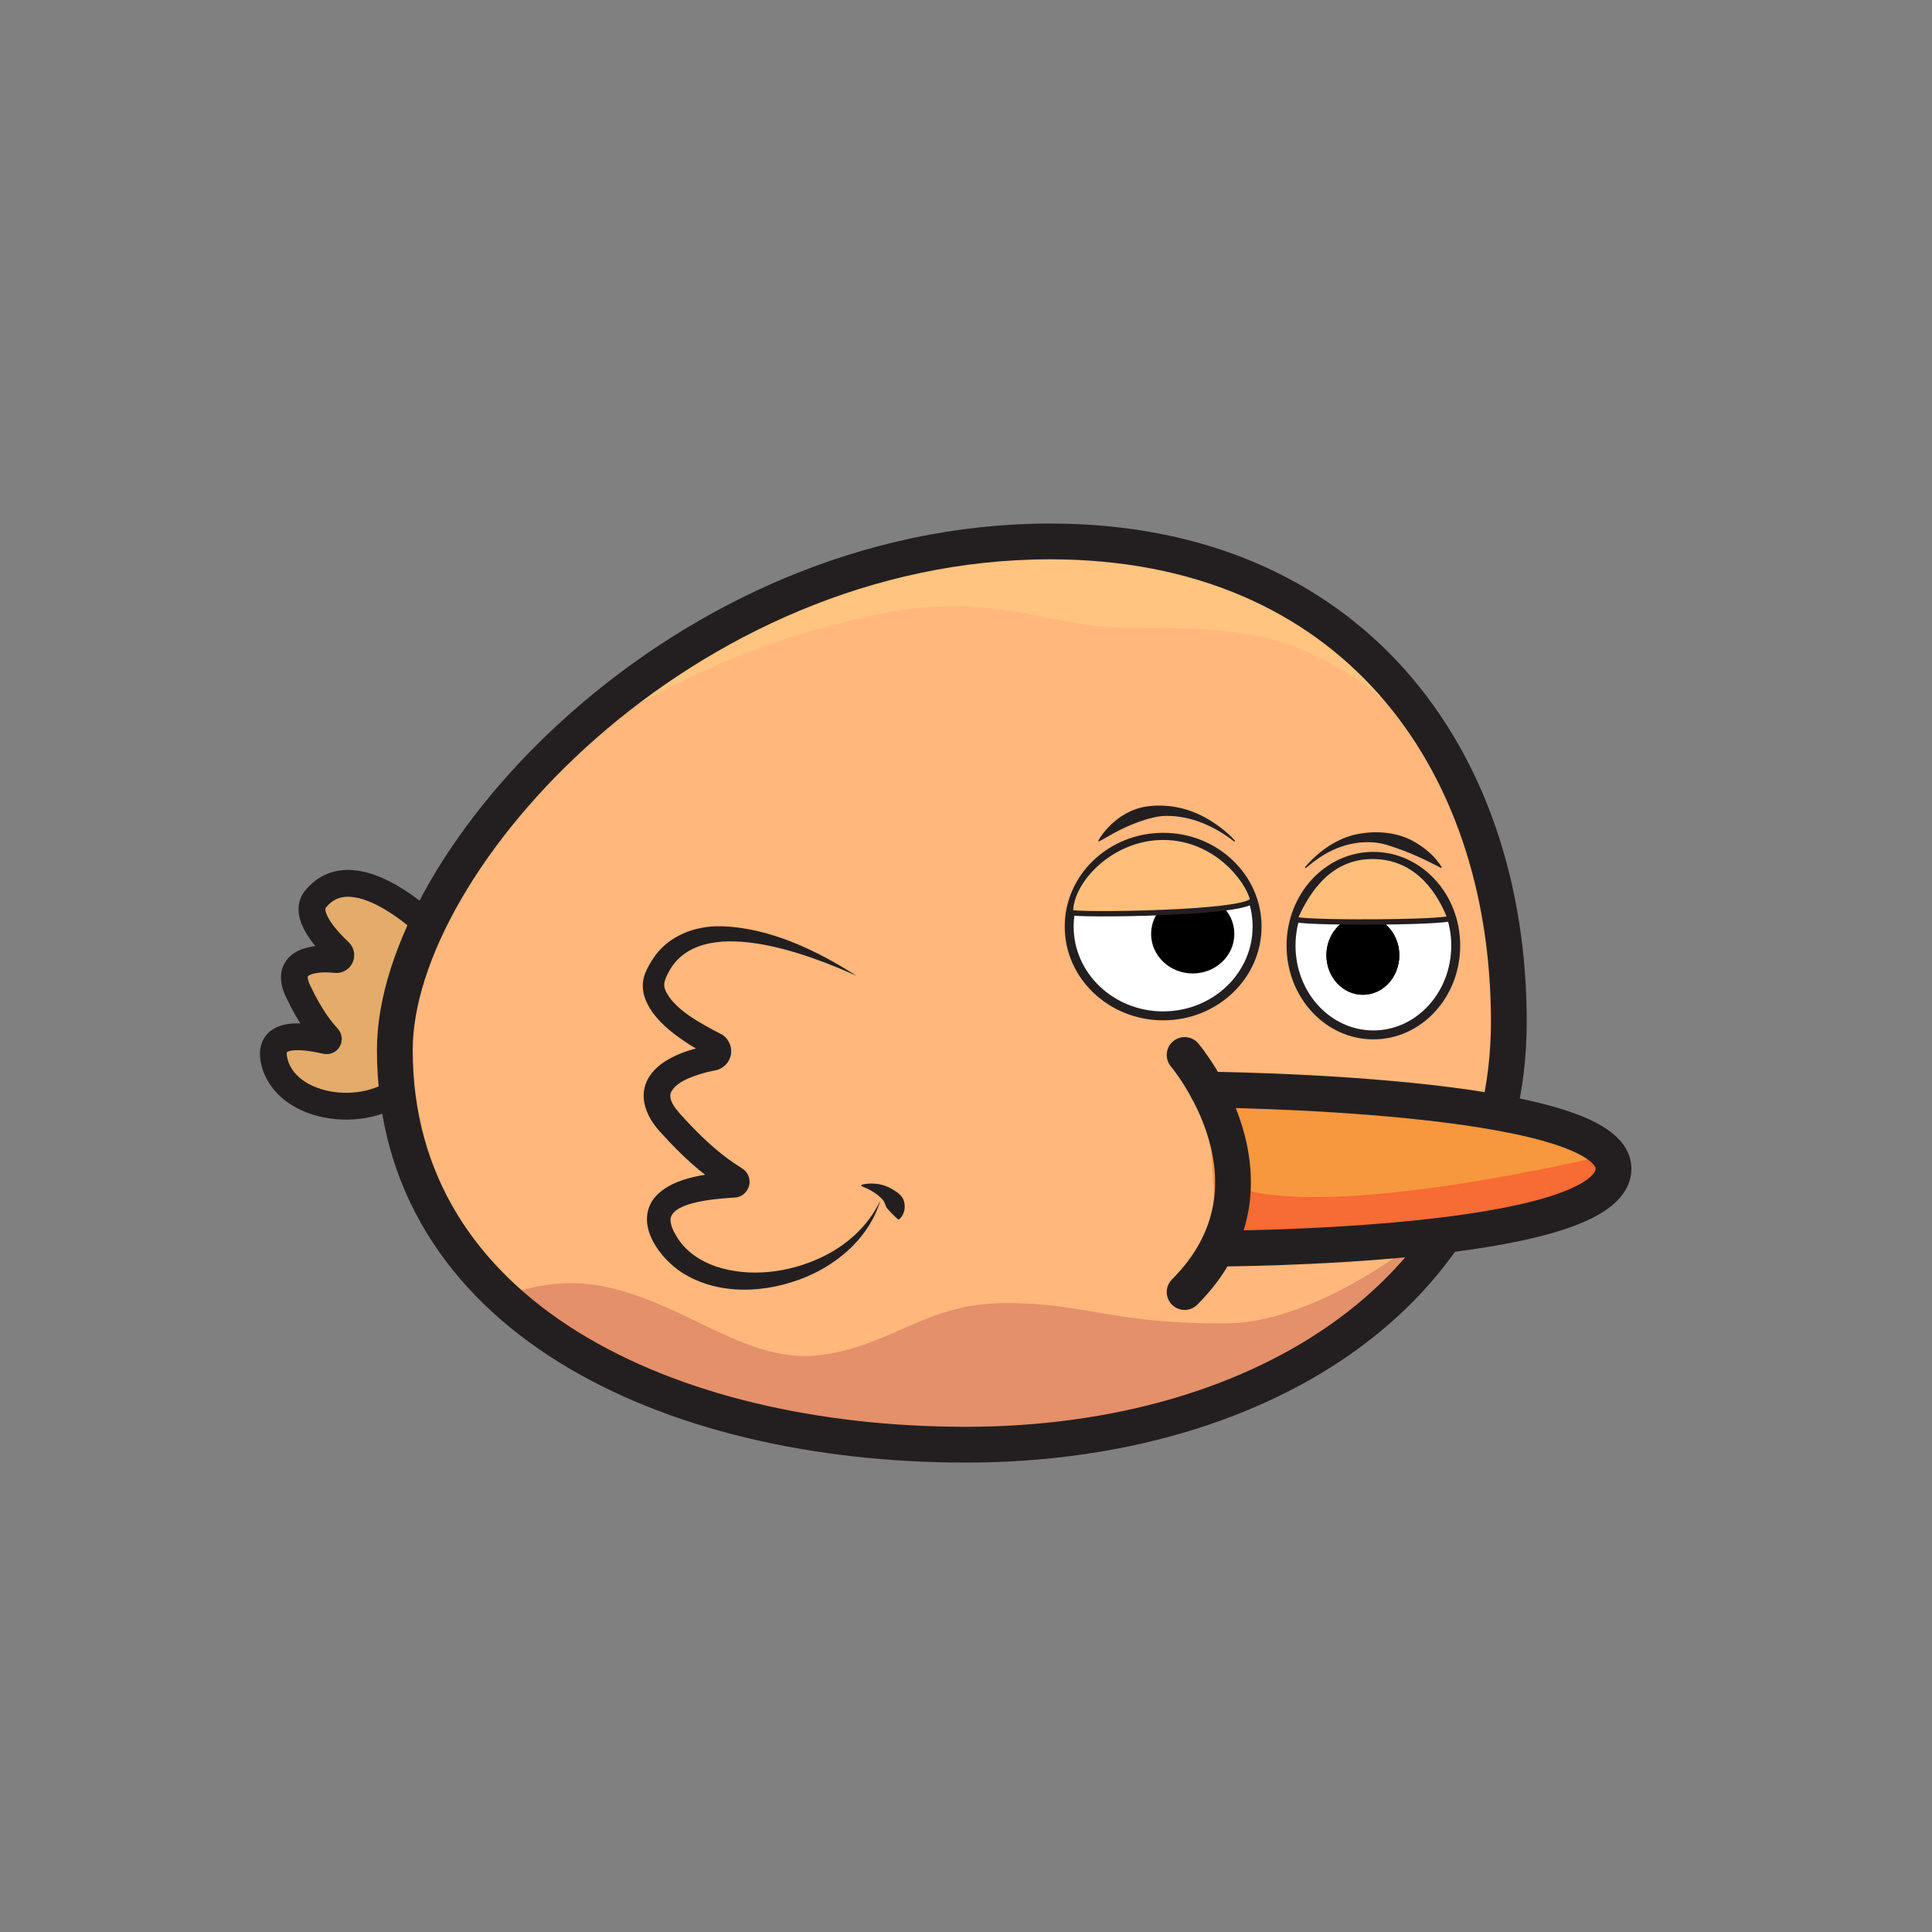 <?xml version="1.0" encoding="utf-8"?>
<!-- Generator: Adobe Illustrator 27.3.1, SVG Export Plug-In . SVG Version: 6.00 Build 0)  -->
<svg version="1.1" xmlns="http://www.w3.org/2000/svg" xmlns:xlink="http://www.w3.org/1999/xlink" x="0px" y="0px"
	 viewBox="0 0 1080 1080" style="enable-background:new 0 0 1080 1080;" xml:space="preserve">
<rect x="0" y="0" width="1080" height="1080" fill="#808080" stroke="none"/>
<style type="text/css">
	.st0{fill:#E4AB6A;stroke:#231F20;stroke-width:15;stroke-linecap:round;stroke-linejoin:round;stroke-miterlimit:10;}
	.st1{fill:#FFB77B;}
	.st2{fill:#FFC47F;}
	.st3{fill:#E4906A;}
	.st4{fill:none;stroke:#231F20;stroke-width:20;stroke-miterlimit:10;}
	.st5{fill:#F7973E;}
	.st6{fill:#F76B34;}
	.st7{fill:none;stroke:#231F20;stroke-width:20;stroke-linecap:round;stroke-linejoin:round;stroke-miterlimit:10;}
	.st8{fill:#FFFFFF;stroke:#231F20;stroke-width:5;stroke-miterlimit:10;}
	.st9{fill:#FFBF7B;stroke:#231F20;stroke-width:3;stroke-miterlimit:10;}
	.st10{fill:#231F20;}
	.st11{display:none;}
</style>
<g id="Bird">
	<path class="st0" d="M244.93,522.63c0,0-45.79-48.18-68.58-19.99c-6.71,8.3,5.3,21.88,13.39,29.5c1.74,1.64,0.39,4.54-1.98,4.26
		c-12.01-1.39-29.16,0.85-21.17,17.64c7.77,16.33,13.94,22.97,16.72,26.12c0.62,0.7-0.02,1.78-0.93,1.58
		c-10.47-2.3-34.88-7.13-28.54,13.4c8.38,27.11,57.96,32.04,76.89,6.6"/>
	<path class="st1" d="M843.45,577.52c0,148.26-135.86,236.49-303.45,236.49s-319.29-72.39-319.29-220.65
		c0-106,160.76-284.28,366.37-284.28C754.67,309.08,843.45,429.26,843.45,577.52z"/>
	<path class="st2" d="M813.77,440.85c0,0-21.26-48.69-83.9-76.8c-27.71-12.44-60.05-13.15-101.08-13.15
		c-40.67,0-75.01-20.83-136.72-7.71c-92.81,19.72-134.3,51.94-177.24,72.78c0,0,112.86-113.28,274.64-113.28
		S813.77,440.85,813.77,440.85z"/>
	<path class="st3" d="M818.8,672.09c0,0-71.16,67.75-134.83,67.75s-76.5-11.42-121.55-11.42c-45.05,0-63.03,23.51-103.04,29.01
		c-41.23,5.67-74.79-28.29-120.55-38.02c-32.64-6.93-57.79,5.79-57.79,5.79l71.81,46.36l111.77,30.91l85.3,5.11l102.21-14.41
		l81.84-34.46l43.21-32.67L818.8,672.09z"/>
	<path class="st4" d="M843.45,571.1c0,148.26-135.86,236.49-303.45,236.49s-319.29-72.39-319.29-220.65
		c0-106,160.76-284.28,366.37-284.28C754.67,302.66,843.45,422.84,843.45,571.1z"/>
	<path class="st5" d="M674.94,609.11c0,0,227.02,1.76,227.02,44.15c0,44.36-221.41,44.71-221.41,44.71"/>
	<path class="st6" d="M689.22,662.99l-8.66,34.98l107.9-5.44l76.92-12.97l25.34-10.48l13.72-24.85
		C904.43,644.22,743.71,684.17,689.22,662.99z"/>
	<path class="st7" d="M674.94,609.11c0,0,227.02,1.76,227.02,44.15c0,44.36-221.41,44.71-221.41,44.71"/>
	<path class="st7" d="M662.21,589.74c0,0,60.84,71.69,0,132.53"/>
	<g>
		<ellipse class="st8" cx="650.2" cy="517.96" rx="52.52" ry="49.91"/>
		<ellipse cx="666.74" cy="522.07" rx="23.26" ry="22.1"/>
		<path class="st9" d="M700.2,502.51c2.2,8.3-101.84,9.4-101.84,7.45c0-17.76,22.84-41.91,51.84-41.91
			C679.2,468.05,697.21,491.21,700.2,502.51z"/>
	</g>
	<g>
		<ellipse class="st8" cx="767.73" cy="528.61" rx="46.03" ry="49.91"/>
		<ellipse cx="761.85" cy="533.99" rx="20.38" ry="22.1"/>
	</g>
	<g>
		<ellipse cx="761.85" cy="533.99" rx="20.38" ry="22.1"/>
		<path class="st9" d="M810.6,513.14c1.06,2.71-87.95,3.14-86.77,0.44c7.74-17.75,20.6-34.87,43.41-34.87S803.54,495.1,810.6,513.14
			z"/>
	</g>
	<g>
		<path class="st10" d="M478.69,545.44c-26.37-11.97-87.77-35.66-105.19-1.54c-1.39,2.84-2.93,5.75-1.8,8.96
			c4.01,10.89,20.62,19.64,30.83,24.9c5.01,2.28,7.54,8.52,5.53,13.63c-1.15,3.46-4.65,6.36-8.2,6.95c0,0-1.91,0.38-1.91,0.38
			c-1.71,0.39-3.61,0.81-5.28,1.3c-6.17,1.91-14.69,4.73-17.62,10.65c-1.5,4.22,2.24,8.59,5.05,11.92
			c8.09,8.98,16.85,17.79,26.35,24.83c2.48,1.87,5.13,3.65,7.77,5.33c2.22,1.25,4.04,3.35,4.58,5.96
			c1.26,5.17-2.79,10.54-8.12,10.74c0,0-0.24,0.01-0.24,0.01s-0.97,0.06-0.97,0.06c-8.38,0.59-32.76,2.14-34.6,11.54
			c-0.42,3.33,1.68,7.49,3.65,10.63c4.9,7.92,12.98,13.33,21.85,16.33c19.03,6.24,40.61,3.39,58.67-5.09
			c14.11-6.62,26.36-17.53,33.03-31.83c-5.76,19.83-22.63,34.78-41.27,42.64c-21.95,9.18-48.94,10.83-69.71-2.44
			c-11.97-7.84-25.65-25.66-16.38-40.21c8.85-12.8,29.8-14.8,43.73-16.07c0,0,1.01-0.08,1.01-0.08s0.25-0.02,0.25-0.02
			c-1.6-0.06-4.17,1.62-4.8,3.41c-1.25,2.4,0,6.03,2.14,7.21c-0.35-0.23-1.97-1.2-2.36-1.46c-13.02-8.13-24.29-18.85-34.38-30
			c-13.09-13.39-15.48-30.04,1.88-41.04c7.74-4.76,16.25-7.18,25.05-8.65c-2.85,0.56-3.49,4.57-0.82,5.88
			c-6.89-3.65-13.42-7.59-19.68-12.45c-9.53-7.27-21.01-19.67-16.31-33.1c1.09-2.94,2.57-5.69,4.29-8.3
			c8.32-13.18,23.65-19.05,38.6-18.63C430.14,518.58,456.56,531.22,478.69,545.44L478.69,545.44z"/>
	</g>
	<g>
		<path class="st10" d="M481.83,662.18c5.69-1.18,11.68-0.6,16.88,2.55c2.76,1.61,6.05,3.77,6.73,7.21
			c0.79,3.46,0.06,6.98-2.63,9.54c-0.27,0.26-0.69,0.26-0.97,0.03c-2.31-2.05-3.81-3.7-5.58-5.6c-1.4-1.4-1.31-3.46-2.6-4.97
			c-2.9-3.51-7.41-6.08-11.87-7.76C481.3,663.05,481.32,662.28,481.83,662.18L481.83,662.18z"/>
	</g>
	<g>
		<path class="st10" d="M689.75,470.31c-10.79-8.48-24.08-14.34-37.88-14.23c-4.14,0.07-8.19,1.05-12.08,2.27
			c-4.7,1.56-9.34,3.36-13.76,5.6c-3.92,1.98-7.65,4.27-11.54,6.37c-0.3,0.16-0.66-0.21-0.47-0.51c1.32-2.3,3.1-4.69,4.9-6.66
			c5.67-6.25,13.33-10.99,21.76-12.28c11.14-1.66,22.64,0.53,32.48,5.85c6.35,3.46,12.21,7.76,17.09,13.09
			c0.13,0.14,0.12,0.36-0.02,0.49C690.08,470.43,689.88,470.43,689.75,470.31L689.75,470.31z"/>
	</g>
	<g>
		<path class="st10" d="M805.35,485.1c-9.47-5.02-18.3-9.01-28.16-12.18c-12.83-4.57-27.37-1.5-38.65,5.89
			c-1.33,0.76-3.04,2.13-4.3,2.99c-1.4,1.06-2.75,2.2-4.14,3.31c-0.3,0.26-0.77-0.2-0.49-0.5c6.99-8.11,16.28-15.02,26.9-17.83
			c10.81-2.63,22.99-2.07,32.97,3.15c6.53,3.53,12.43,8.33,16.36,14.68C806.03,484.91,805.67,485.3,805.35,485.1L805.35,485.1z"/>
	</g>
</g>
<g id="Ref" class="st11">
</g>
</svg>
